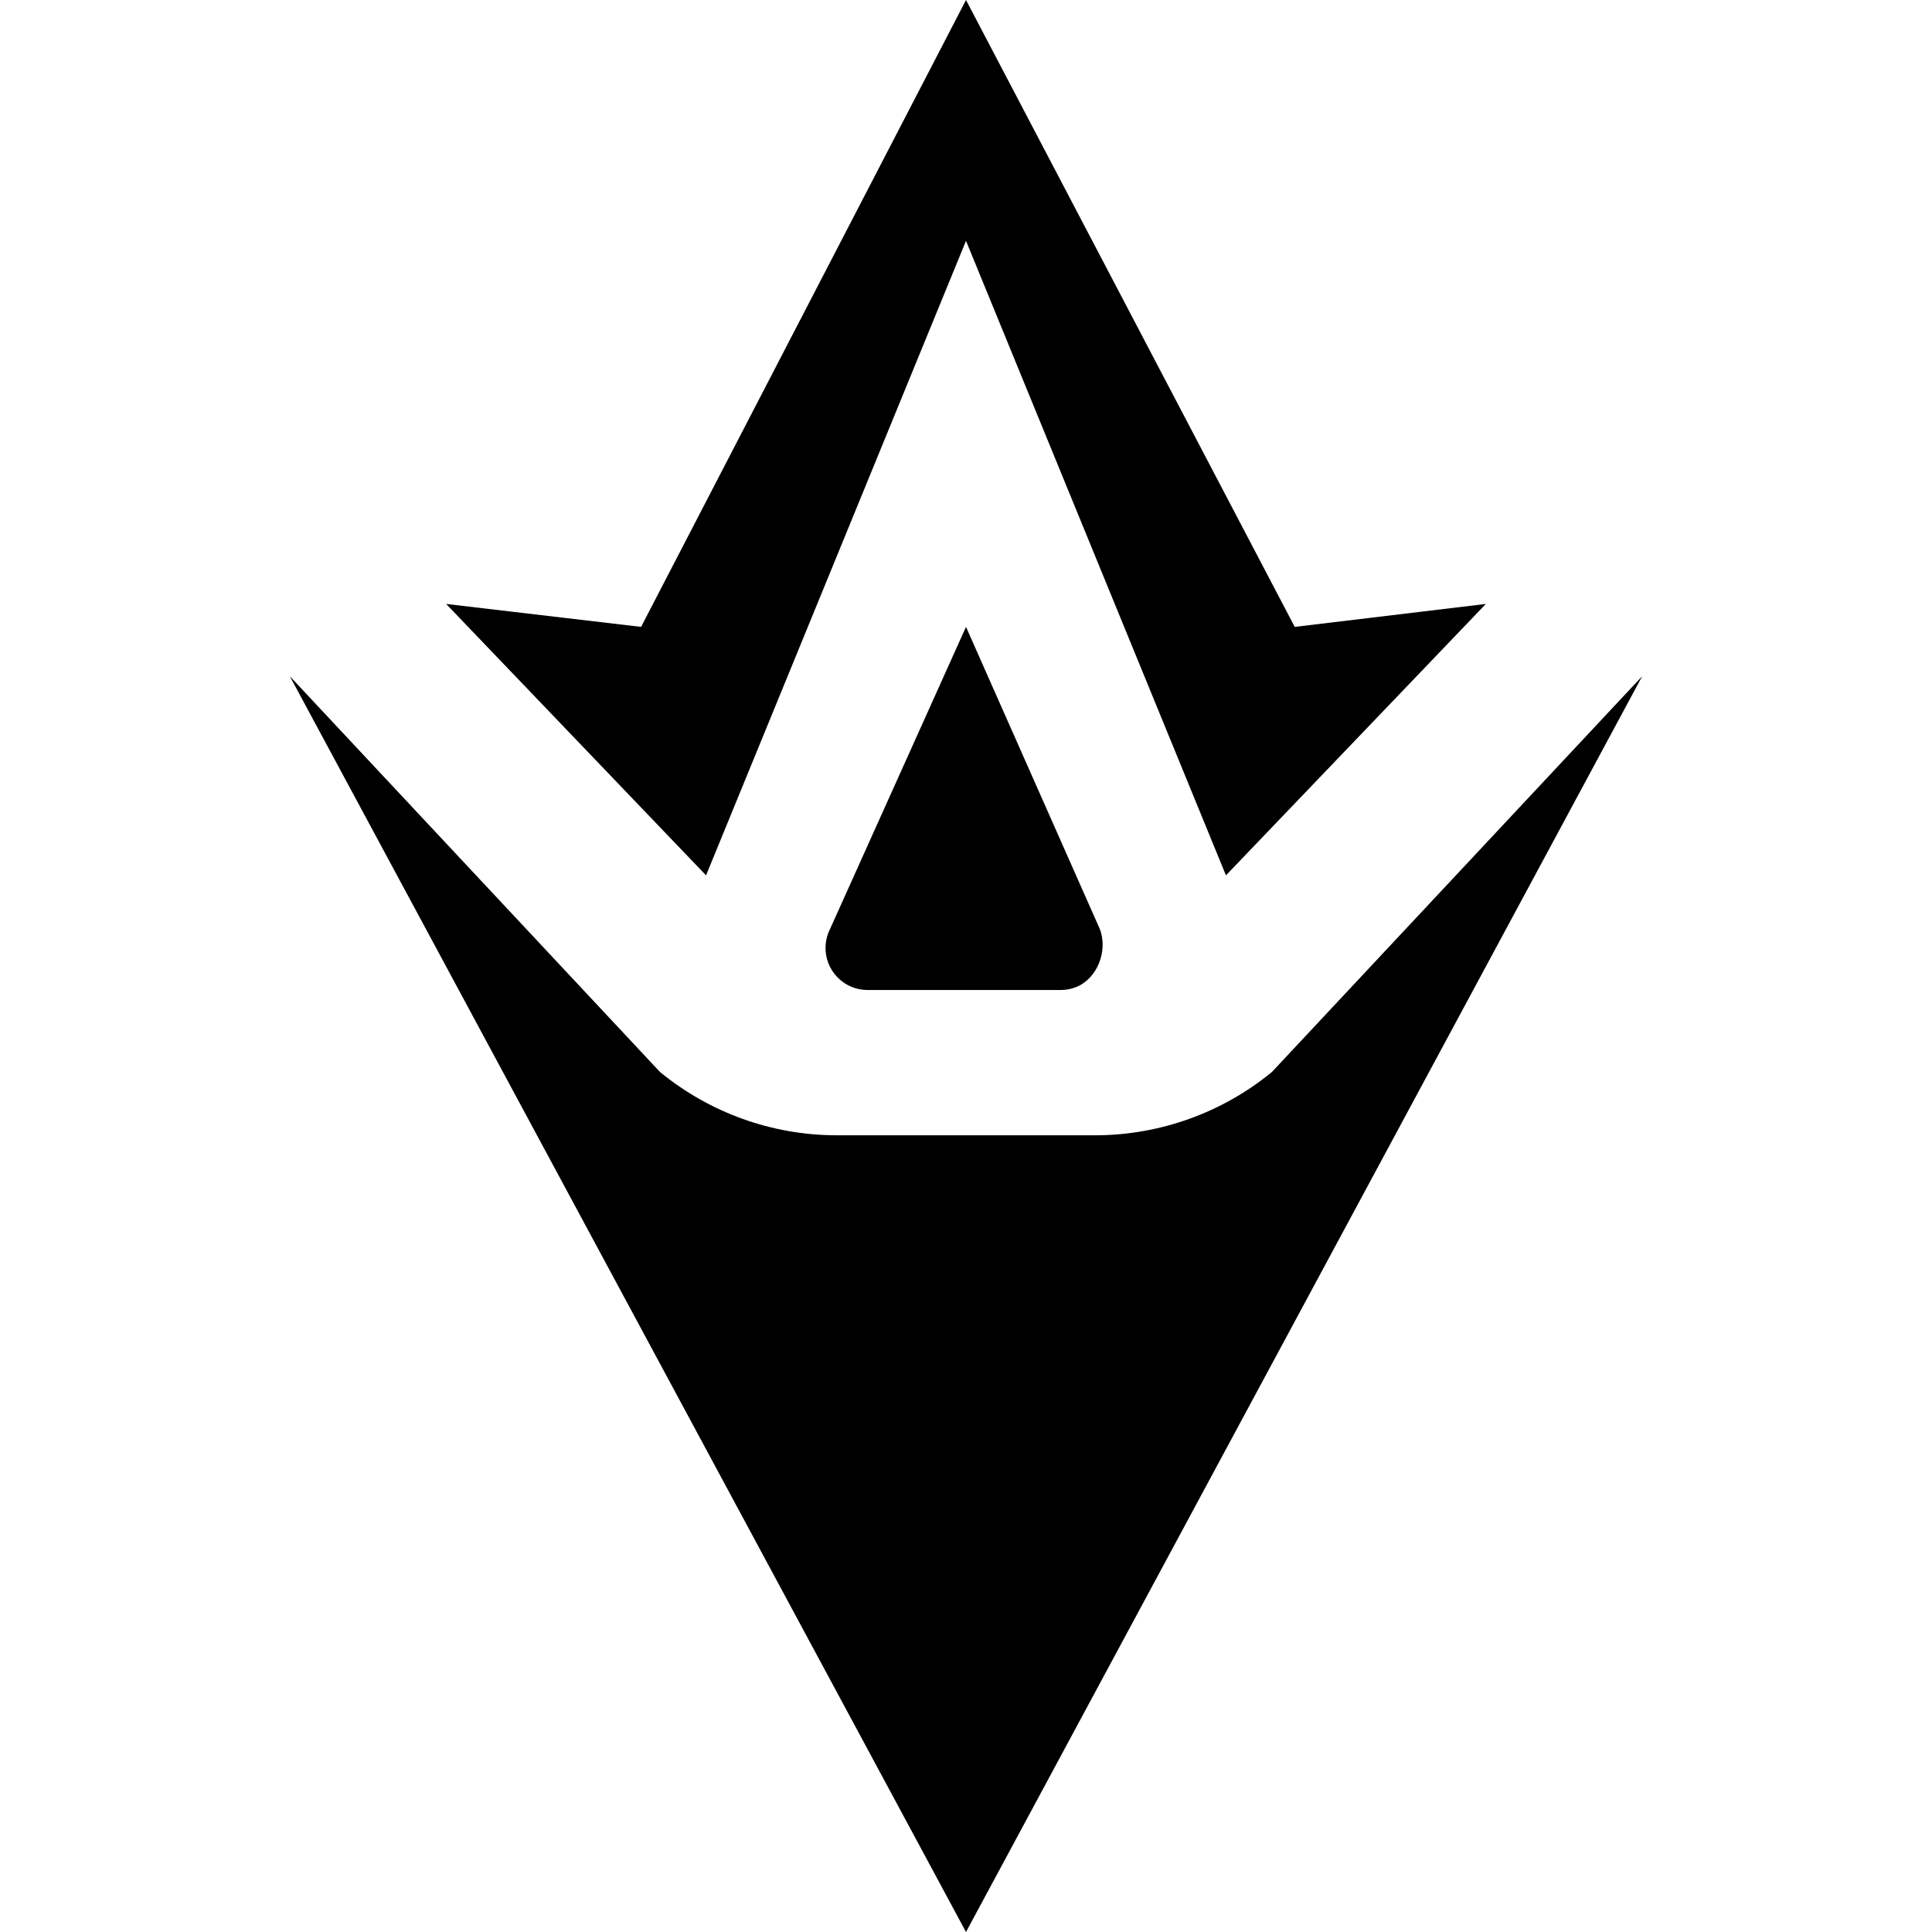 <?xml version="1.0" encoding="utf-8"?>
<!-- Generator: Adobe Illustrator 27.4.0, SVG Export Plug-In . SVG Version: 6.00 Build 0)  -->
<svg version="1.1" id="arrow" xmlns="http://www.w3.org/2000/svg" xmlns:xlink="http://www.w3.org/1999/xlink" x="0px" y="0px"
	 viewBox="0 0 400 400" style="enable-background:new 0 0 400 400;" xml:space="preserve">
<g>
	<path d="M226.91,235.05l-53.82,0c-13.34-0.04-26.19-4.7-36.43-13.09L60,140l140,260l140-260l-76.67,81.95
		C253.1,230.34,240.25,235,226.91,235.05z"/>
	<polygon points="200,49.86 253.82,181.23 307.63,125.04 268.06,129.79 200,0 132.73,129.79 92.37,125.04 146.18,181.23 	"/>
	<path d="M179.42,204.97h40.36c1.02-0.02,2.02-0.22,2.97-0.59c4.48-1.75,6.69-7.59,4.94-12.07L200,129.79l-28.49,63.31
		c-0.37,0.95-0.57,1.95-0.59,2.97C170.81,200.88,174.62,204.86,179.42,204.97z"/>
</g>
</svg>
